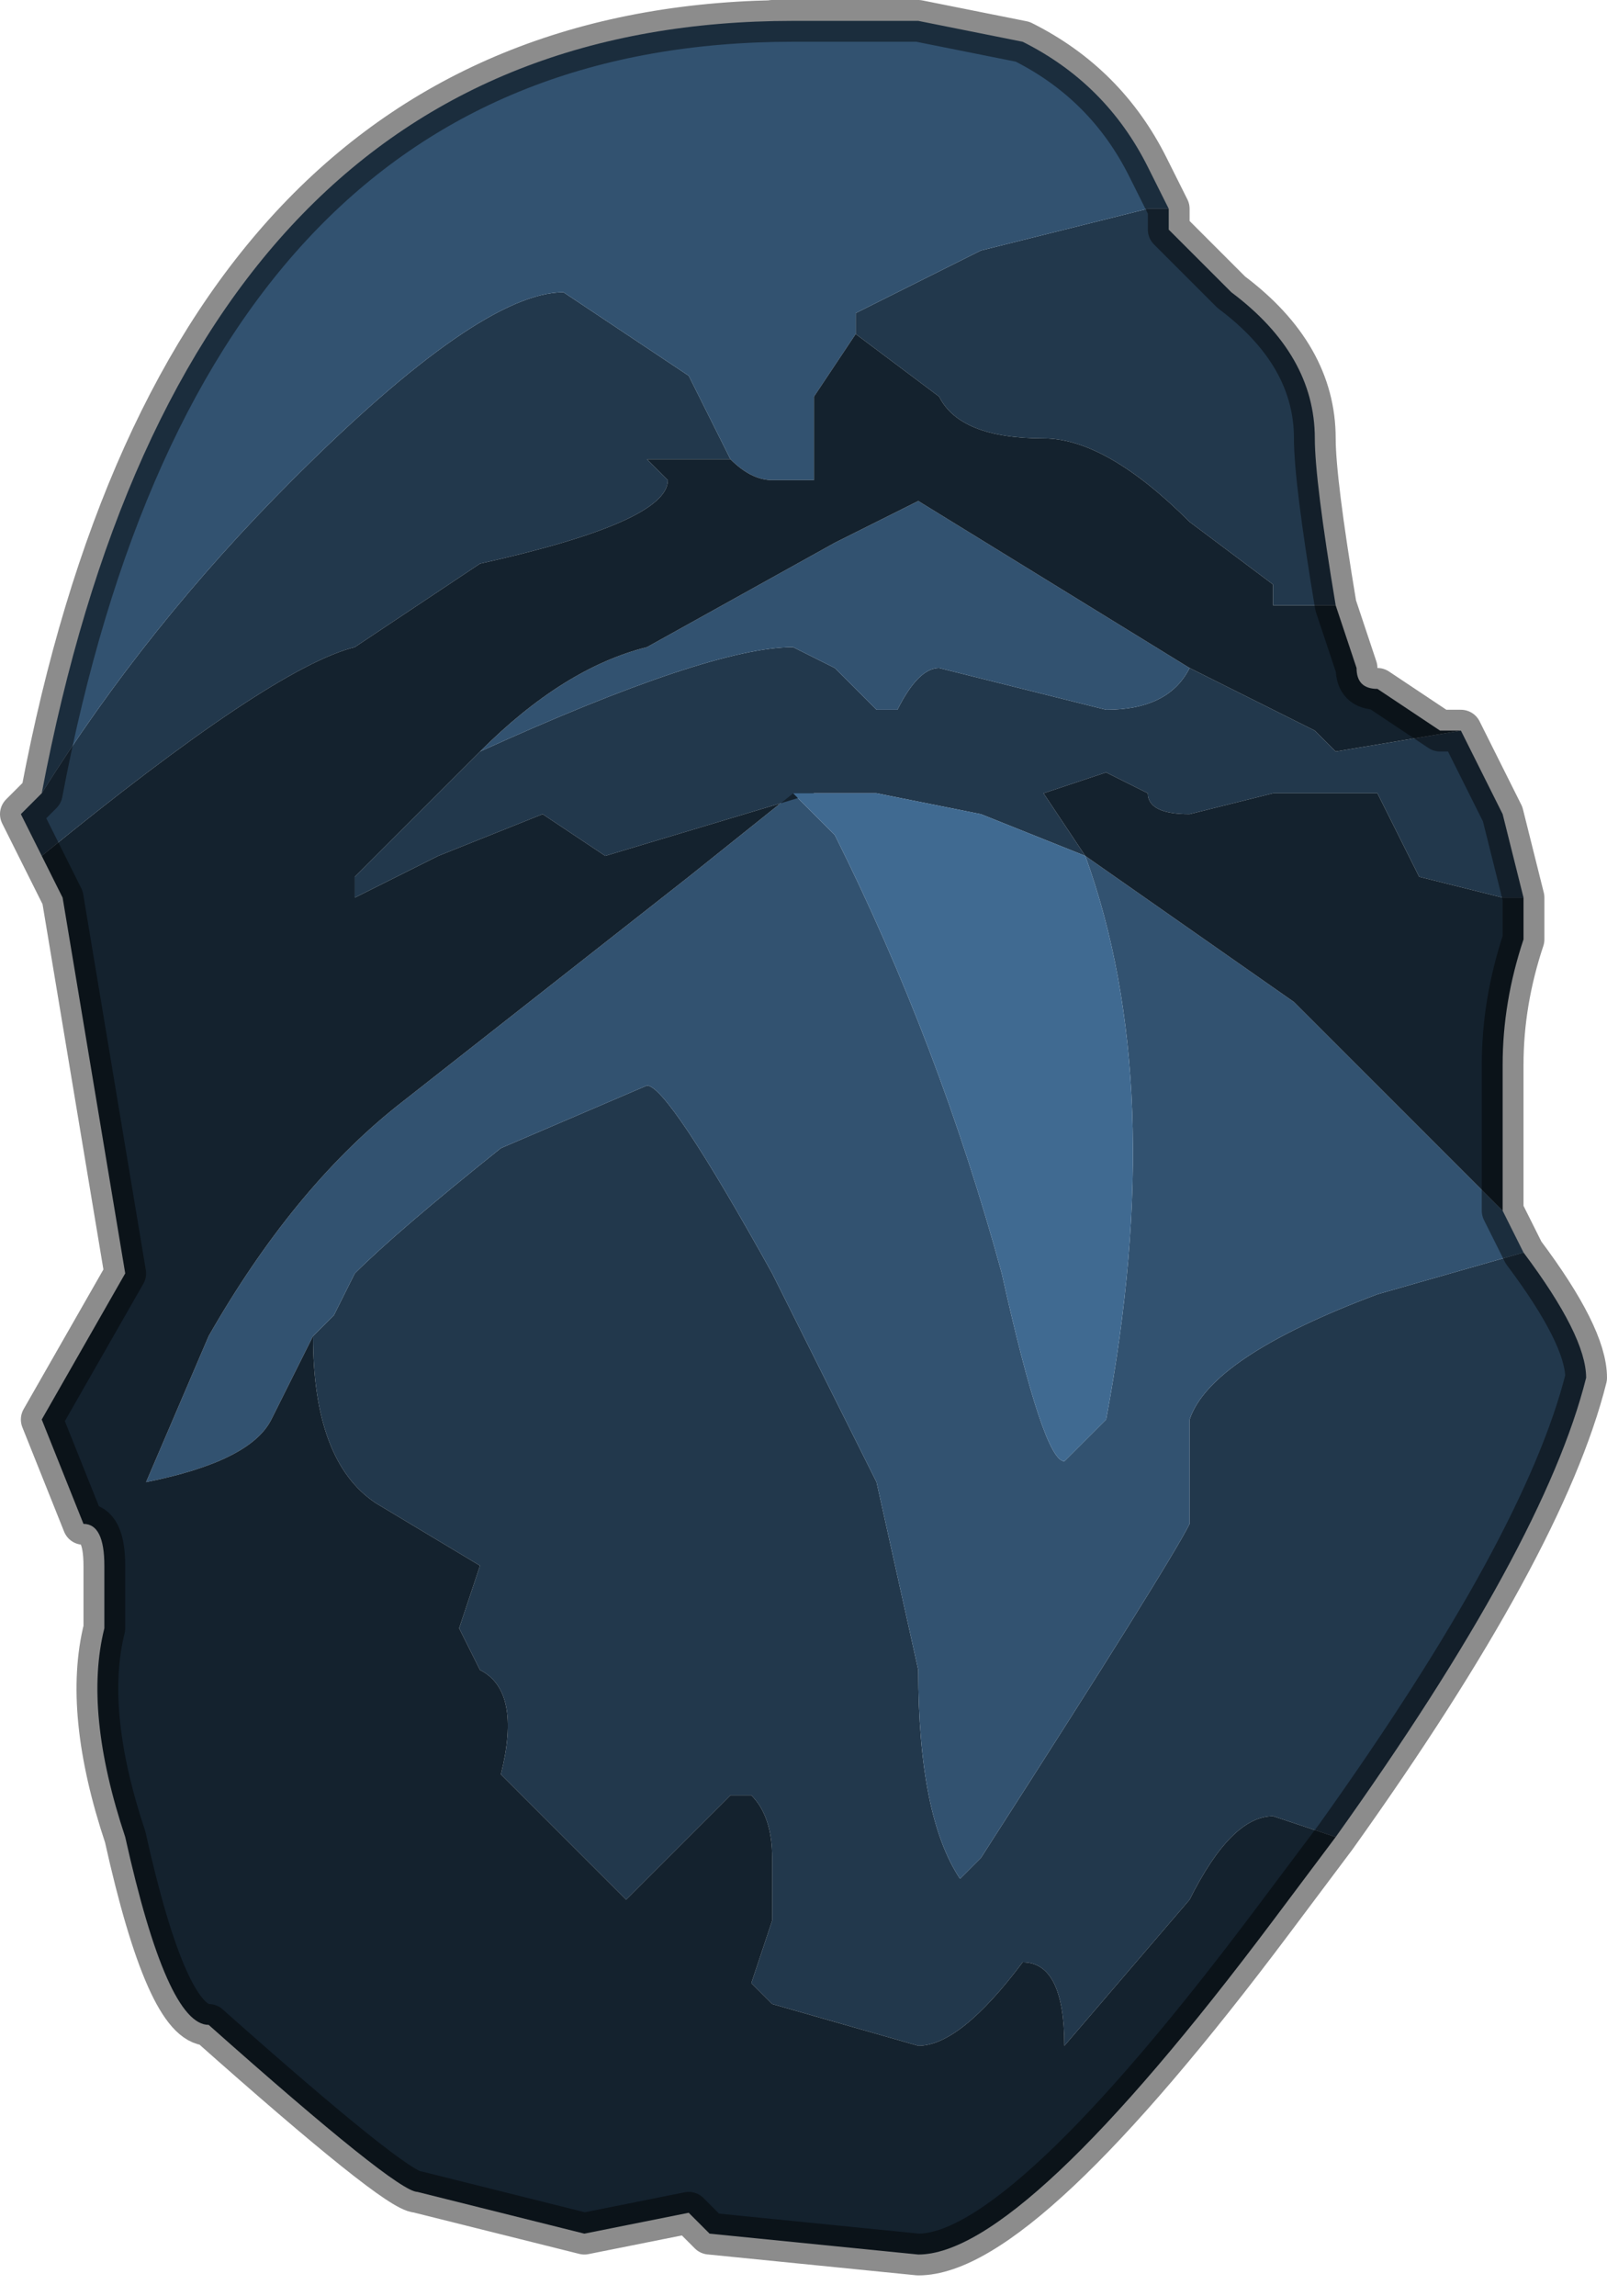 <?xml version="1.0" encoding="UTF-8" standalone="no"?>
<svg xmlns:xlink="http://www.w3.org/1999/xlink" height="5.5px" width="3.85px" xmlns="http://www.w3.org/2000/svg">
  <g transform="matrix(1.0, 0.0, 0.0, 1.0, 1.9, 2.5)">
    <path d="M0.9 -2.0 L0.9 -1.95 1.05 -1.8 Q1.25 -1.65 1.25 -1.45 1.25 -1.35 1.3 -1.05 L1.15 -1.05 1.15 -1.1 0.95 -1.25 Q0.75 -1.45 0.6 -1.45 0.4 -1.45 0.35 -1.55 L0.15 -1.7 0.15 -1.7 0.15 -1.75 0.45 -1.9 0.85 -2.0 0.9 -2.0 M1.6 -0.75 L1.7 -0.55 1.75 -0.35 1.7 -0.35 1.5 -0.4 1.4 -0.6 1.25 -0.6 1.15 -0.6 0.95 -0.55 Q0.85 -0.55 0.85 -0.6 L0.75 -0.65 0.6 -0.6 0.7 -0.45 0.45 -0.55 0.2 -0.6 0.15 -0.6 0.15 -0.6 0.1 -0.6 0.05 -0.6 -0.45 -0.45 -0.6 -0.55 -0.85 -0.45 -1.05 -0.35 -1.05 -0.4 -1.0 -0.45 -0.9 -0.55 -0.75 -0.7 Q-0.2 -0.95 0.0 -0.95 L0.1 -0.9 0.2 -0.8 0.25 -0.8 Q0.3 -0.9 0.35 -0.9 L0.75 -0.8 Q0.9 -0.8 0.95 -0.9 L1.25 -0.75 1.25 -0.75 1.3 -0.7 1.6 -0.75 M1.75 0.5 Q1.9 0.7 1.9 0.8 1.8 1.2 1.3 1.9 L1.15 1.85 Q1.05 1.85 0.95 2.05 L0.65 2.4 Q0.65 2.2 0.55 2.2 0.4 2.4 0.3 2.4 L-0.05 2.3 -0.1 2.25 -0.05 2.1 -0.05 1.95 Q-0.05 1.85 -0.1 1.8 L-0.15 1.8 -0.4 2.05 -0.7 1.75 Q-0.65 1.55 -0.75 1.5 L-0.8 1.4 -0.75 1.25 -1.0 1.1 Q-1.15 1.0 -1.15 0.7 L-1.1 0.65 -1.05 0.55 Q-0.95 0.45 -0.7 0.25 L-0.35 0.1 Q-0.3 0.1 -0.05 0.55 L0.2 1.05 0.3 1.5 Q0.3 1.85 0.4 2.0 L0.45 1.95 Q0.9 1.25 0.95 1.15 L0.95 0.9 Q1.0 0.75 1.4 0.6 L1.75 0.5 M-1.8 -0.45 L-1.85 -0.55 -1.8 -0.6 Q-1.55 -1.0 -1.2 -1.35 -0.75 -1.8 -0.55 -1.8 L-0.25 -1.6 -0.15 -1.4 -0.2 -1.4 -0.35 -1.4 -0.3 -1.35 Q-0.3 -1.25 -0.75 -1.15 L-0.9 -1.05 -1.05 -0.95 Q-1.25 -0.9 -1.8 -0.45 L-1.8 -0.45" fill="#22384c" fill-rule="evenodd" stroke="none"/>
    <path d="M0.9 -2.0 L0.85 -2.0 0.45 -1.9 0.15 -1.75 0.15 -1.7 0.05 -1.55 0.05 -1.35 Q0.0 -1.35 -0.05 -1.35 -0.1 -1.35 -0.15 -1.4 L-0.25 -1.6 -0.55 -1.8 Q-0.75 -1.8 -1.2 -1.35 -1.55 -1.0 -1.8 -0.6 L-1.85 -0.55 -1.8 -0.6 Q-1.45 -2.45 0.0 -2.45 L-0.05 -2.45 0.3 -2.45 0.55 -2.4 Q0.75 -2.3 0.85 -2.1 L0.9 -2.0 M1.7 0.4 L1.75 0.5 1.4 0.6 Q1.0 0.75 0.95 0.9 L0.95 1.15 Q0.9 1.25 0.45 1.95 L0.4 2.0 Q0.3 1.85 0.3 1.5 L0.2 1.05 -0.05 0.55 Q-0.3 0.1 -0.35 0.1 L-0.7 0.25 Q-0.95 0.45 -1.05 0.55 L-1.1 0.65 -1.15 0.7 -1.25 0.9 Q-1.3 1.0 -1.55 1.05 L-1.4 0.7 Q-1.2 0.35 -0.95 0.15 L-0.25 -0.4 0.0 -0.6 0.1 -0.5 Q0.35 0.0 0.5 0.55 0.6 1.0 0.65 1.0 L0.75 0.9 Q0.9 0.1 0.7 -0.45 L1.2 -0.1 1.3 0.0 1.45 0.15 1.7 0.4 M0.95 -0.9 Q0.9 -0.8 0.75 -0.8 L0.35 -0.9 Q0.3 -0.9 0.25 -0.8 L0.2 -0.8 0.1 -0.9 0.0 -0.95 Q-0.2 -0.95 -0.75 -0.7 -0.55 -0.9 -0.35 -0.95 L0.1 -1.2 0.3 -1.3 0.95 -0.9" fill="#325270" fill-rule="evenodd" stroke="none"/>
    <path d="M0.15 -1.7 L0.15 -1.7 0.35 -1.55 Q0.4 -1.45 0.6 -1.45 0.75 -1.45 0.95 -1.25 L1.15 -1.1 1.15 -1.05 1.3 -1.05 1.35 -0.9 Q1.35 -0.85 1.4 -0.85 L1.55 -0.75 1.6 -0.75 1.3 -0.7 1.25 -0.75 1.25 -0.75 0.95 -0.9 0.3 -1.3 0.1 -1.2 -0.35 -0.95 Q-0.55 -0.9 -0.75 -0.7 L-0.9 -0.55 -1.0 -0.45 -1.05 -0.4 -1.05 -0.35 -0.85 -0.45 -0.6 -0.55 -0.45 -0.45 0.05 -0.6 0.0 -0.6 -0.25 -0.4 -0.95 0.15 Q-1.2 0.35 -1.4 0.7 L-1.55 1.05 Q-1.3 1.0 -1.25 0.9 L-1.15 0.7 Q-1.15 1.0 -1.0 1.1 L-0.75 1.25 -0.8 1.4 -0.75 1.5 Q-0.65 1.55 -0.7 1.75 L-0.4 2.05 -0.15 1.8 -0.1 1.8 Q-0.05 1.85 -0.05 1.95 L-0.05 2.1 -0.1 2.25 -0.05 2.3 0.3 2.4 Q0.4 2.4 0.55 2.2 0.65 2.2 0.65 2.4 L0.95 2.05 Q1.05 1.85 1.15 1.85 L1.3 1.9 1.15 2.1 Q0.55 2.9 0.3 2.9 L-0.2 2.85 -0.25 2.8 -0.5 2.85 -0.9 2.75 Q-0.95 2.75 -1.4 2.35 -1.5 2.35 -1.6 1.9 -1.7 1.6 -1.65 1.4 L-1.65 1.35 -1.65 1.25 Q-1.65 1.15 -1.7 1.15 L-1.8 0.9 -1.6 0.55 -1.6 0.55 -1.75 -0.35 -1.8 -0.45 -1.8 -0.45 Q-1.25 -0.9 -1.05 -0.95 L-0.9 -1.05 -0.75 -1.15 Q-0.3 -1.25 -0.3 -1.35 L-0.35 -1.4 -0.2 -1.4 -0.15 -1.4 Q-0.1 -1.35 -0.05 -1.35 0.0 -1.35 0.05 -1.35 L0.05 -1.55 0.15 -1.7 M1.75 -0.35 L1.75 -0.25 Q1.7 -0.1 1.7 0.05 L1.7 0.4 1.45 0.15 1.3 0.0 1.2 -0.1 0.7 -0.45 0.6 -0.6 0.75 -0.65 0.85 -0.6 Q0.85 -0.55 0.95 -0.55 L1.15 -0.6 1.25 -0.6 1.4 -0.6 1.5 -0.4 1.7 -0.35 1.75 -0.35" fill="#14222e" fill-rule="evenodd" stroke="none"/>
    <path d="M0.05 -0.6 L0.1 -0.6 0.15 -0.6 0.15 -0.6 0.2 -0.6 0.45 -0.55 0.7 -0.45 Q0.9 0.1 0.75 0.9 L0.65 1.0 Q0.6 1.0 0.5 0.55 0.35 0.0 0.1 -0.5 L0.0 -0.6 0.05 -0.6" fill="#406a91" fill-rule="evenodd" stroke="none"/>
    <path d="M1.3 -1.05 Q1.25 -1.35 1.25 -1.45 1.25 -1.65 1.05 -1.8 L0.9 -1.95 0.9 -2.0 0.85 -2.1 Q0.75 -2.3 0.55 -2.4 L0.3 -2.45 -0.05 -2.45 0.0 -2.45 Q-1.45 -2.45 -1.8 -0.6 L-1.85 -0.55 -1.8 -0.45 -1.75 -0.35 -1.6 0.55 -1.6 0.55 -1.8 0.9 -1.7 1.15 Q-1.65 1.15 -1.65 1.25 L-1.65 1.35 -1.65 1.4 Q-1.7 1.6 -1.6 1.9 -1.5 2.35 -1.4 2.35 -0.95 2.75 -0.9 2.75 L-0.5 2.85 -0.25 2.8 -0.2 2.85 0.3 2.9 Q0.55 2.9 1.15 2.1 L1.3 1.9 Q1.8 1.2 1.9 0.8 1.9 0.7 1.75 0.5 L1.7 0.4 1.7 0.05 Q1.7 -0.1 1.75 -0.25 L1.75 -0.35 1.7 -0.55 1.6 -0.75 1.55 -0.75 1.4 -0.85 Q1.35 -0.85 1.35 -0.9 L1.3 -1.05 Z" fill="none" stroke="#000000" stroke-linecap="round" stroke-linejoin="round" stroke-opacity="0.451" stroke-width="0.1"/>
  </g>
</svg>
